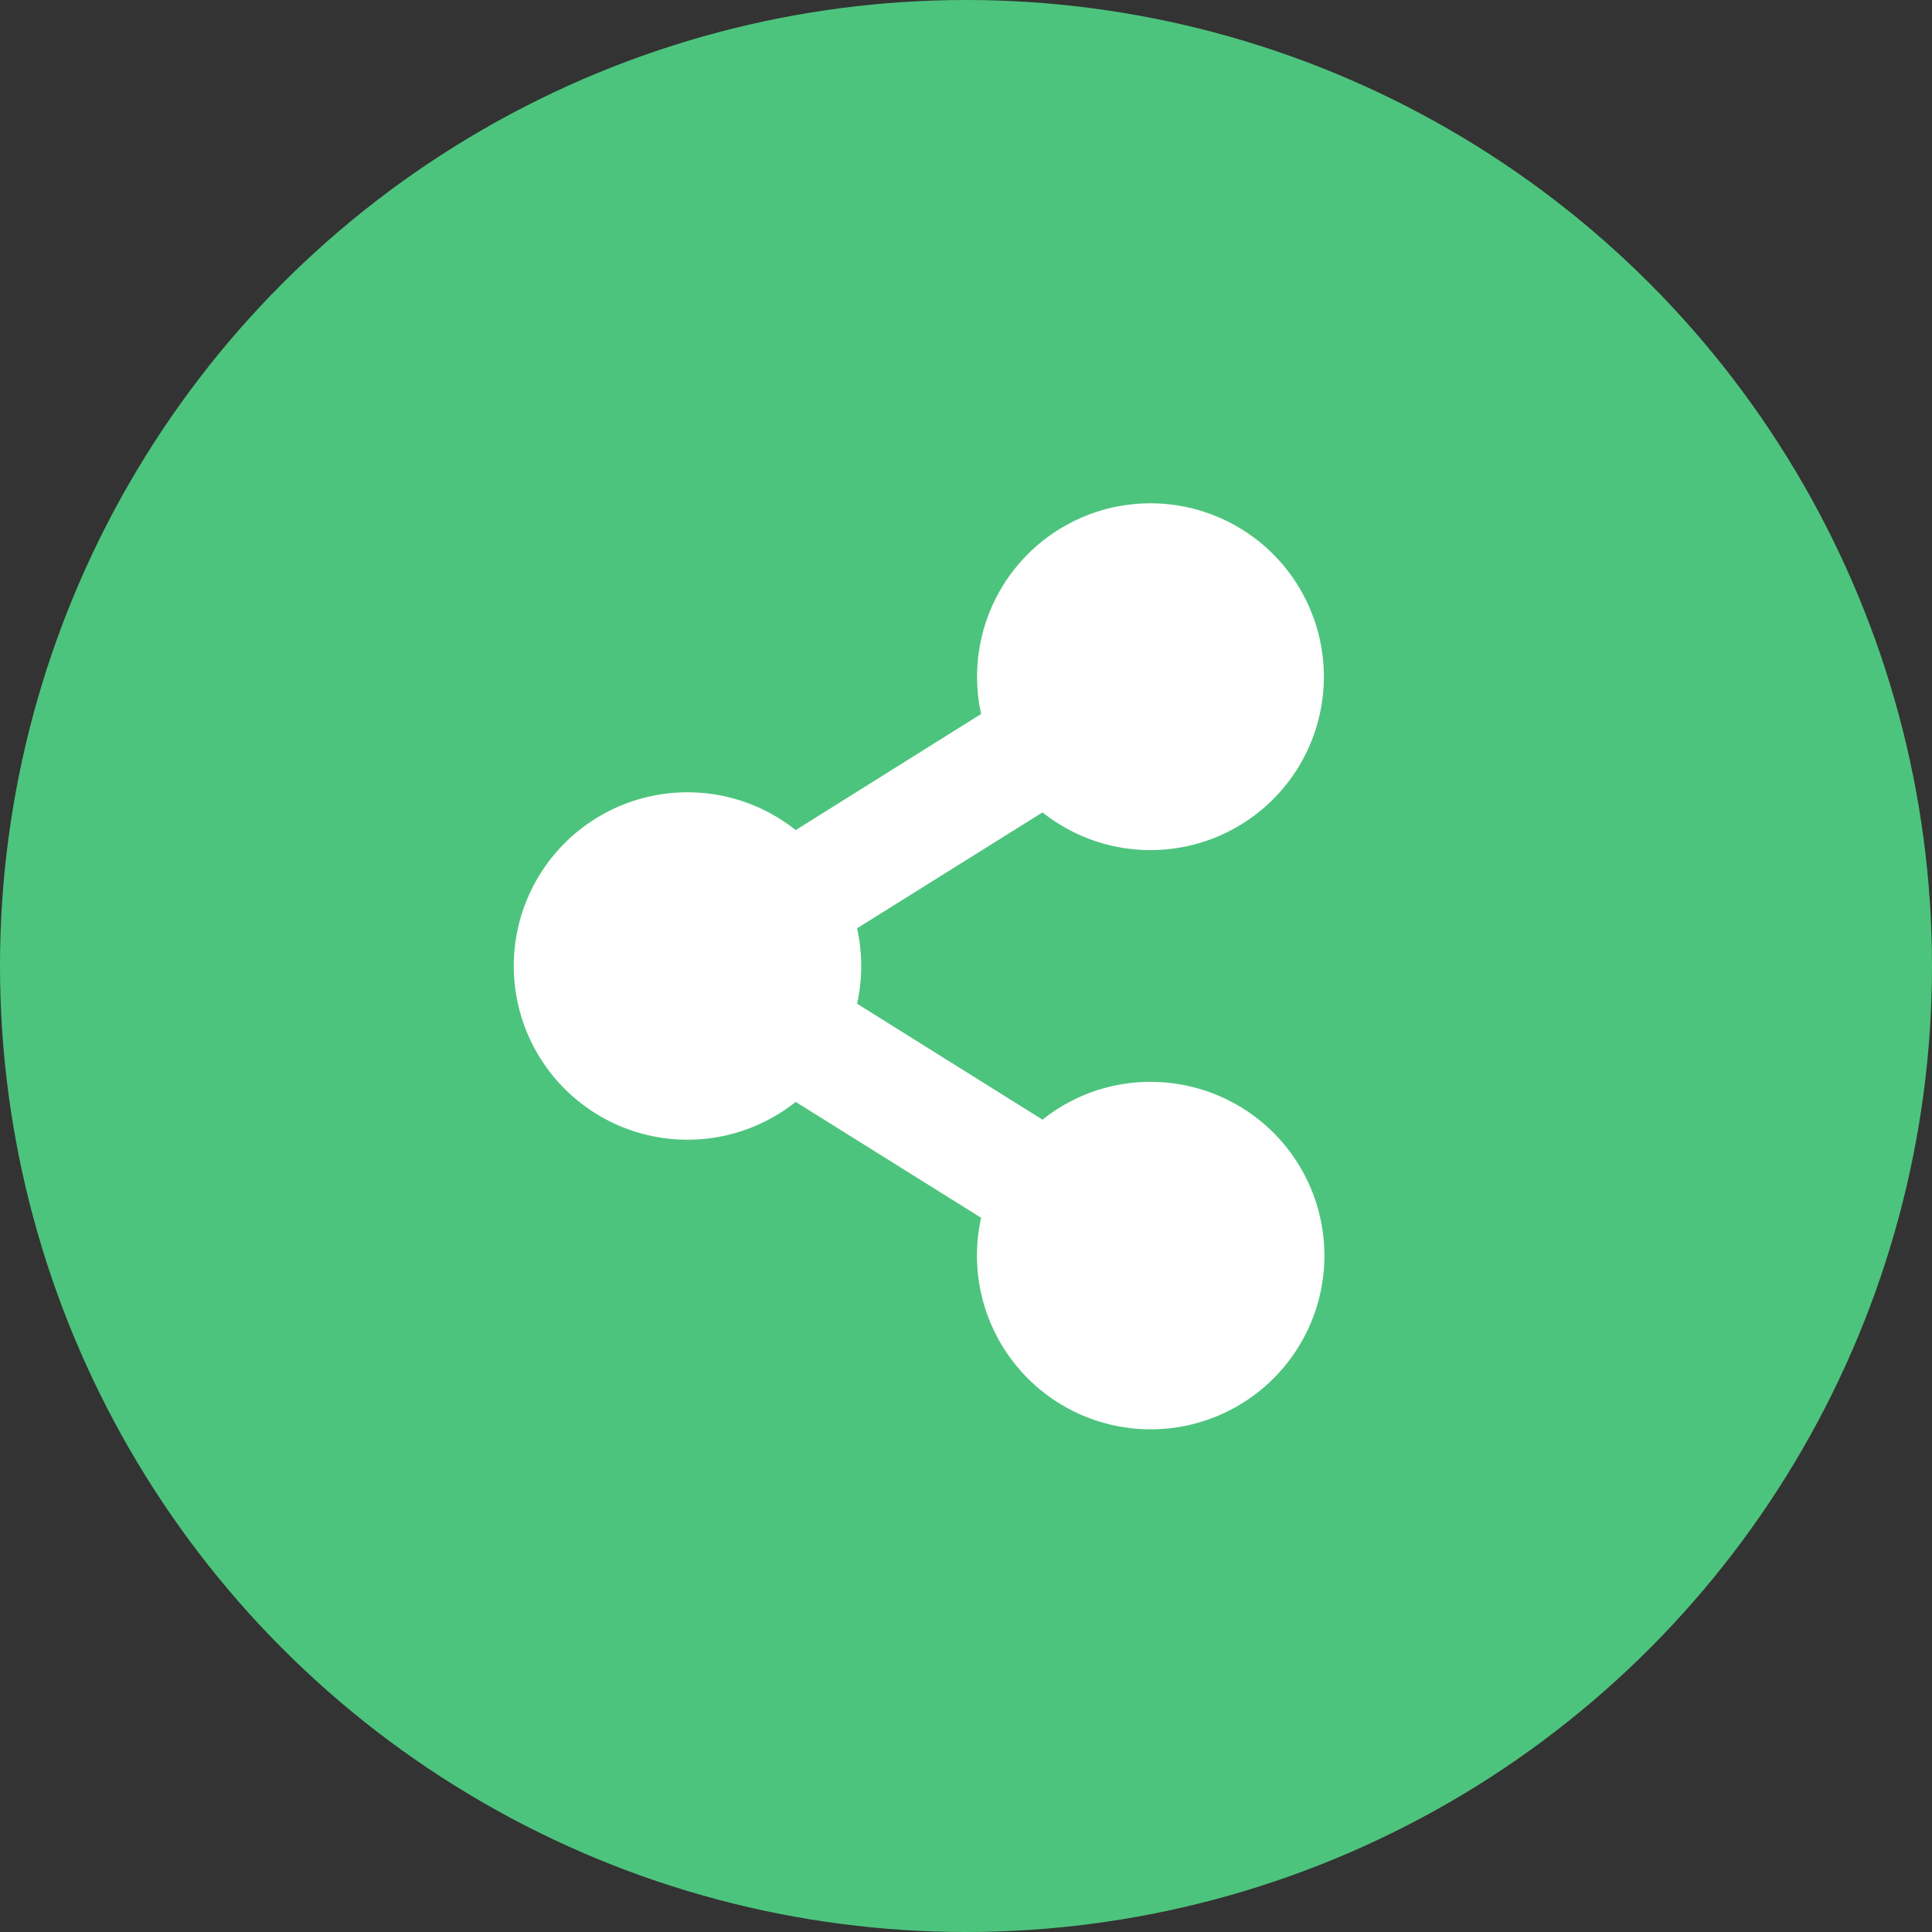 <svg id="Component_51_1" data-name="Component 51 – 1" xmlns="http://www.w3.org/2000/svg" width="41.228" height="41.228" viewBox="0 0 41.228 41.228">
  <rect x="0" y="0" width="41.228" height="41.228" fill="#333333" stroke="none"/>
  <g id="Group_17884" data-name="Group 17884" transform="translate(-273 -559)">
    <circle id="Ellipse_175" data-name="Ellipse 175" cx="20.614" cy="20.614" r="20.614" transform="translate(273 559)" fill="#4dc47d"/>
    <path id="Icon_awesome-share-alt" data-name="Icon awesome-share-alt" d="M13.592,12.357a3.691,3.691,0,0,0-2.309.807L7.326,10.69a3.728,3.728,0,0,0,0-1.61l3.957-2.473a3.7,3.7,0,1,0-1.31-2.1L6.016,6.985a3.707,3.707,0,1,0,0,5.8l3.957,2.473a3.707,3.707,0,1,0,3.619-2.9Z" transform="translate(283.964 569.729)" fill="#fff"/>
  </g>
</svg>
